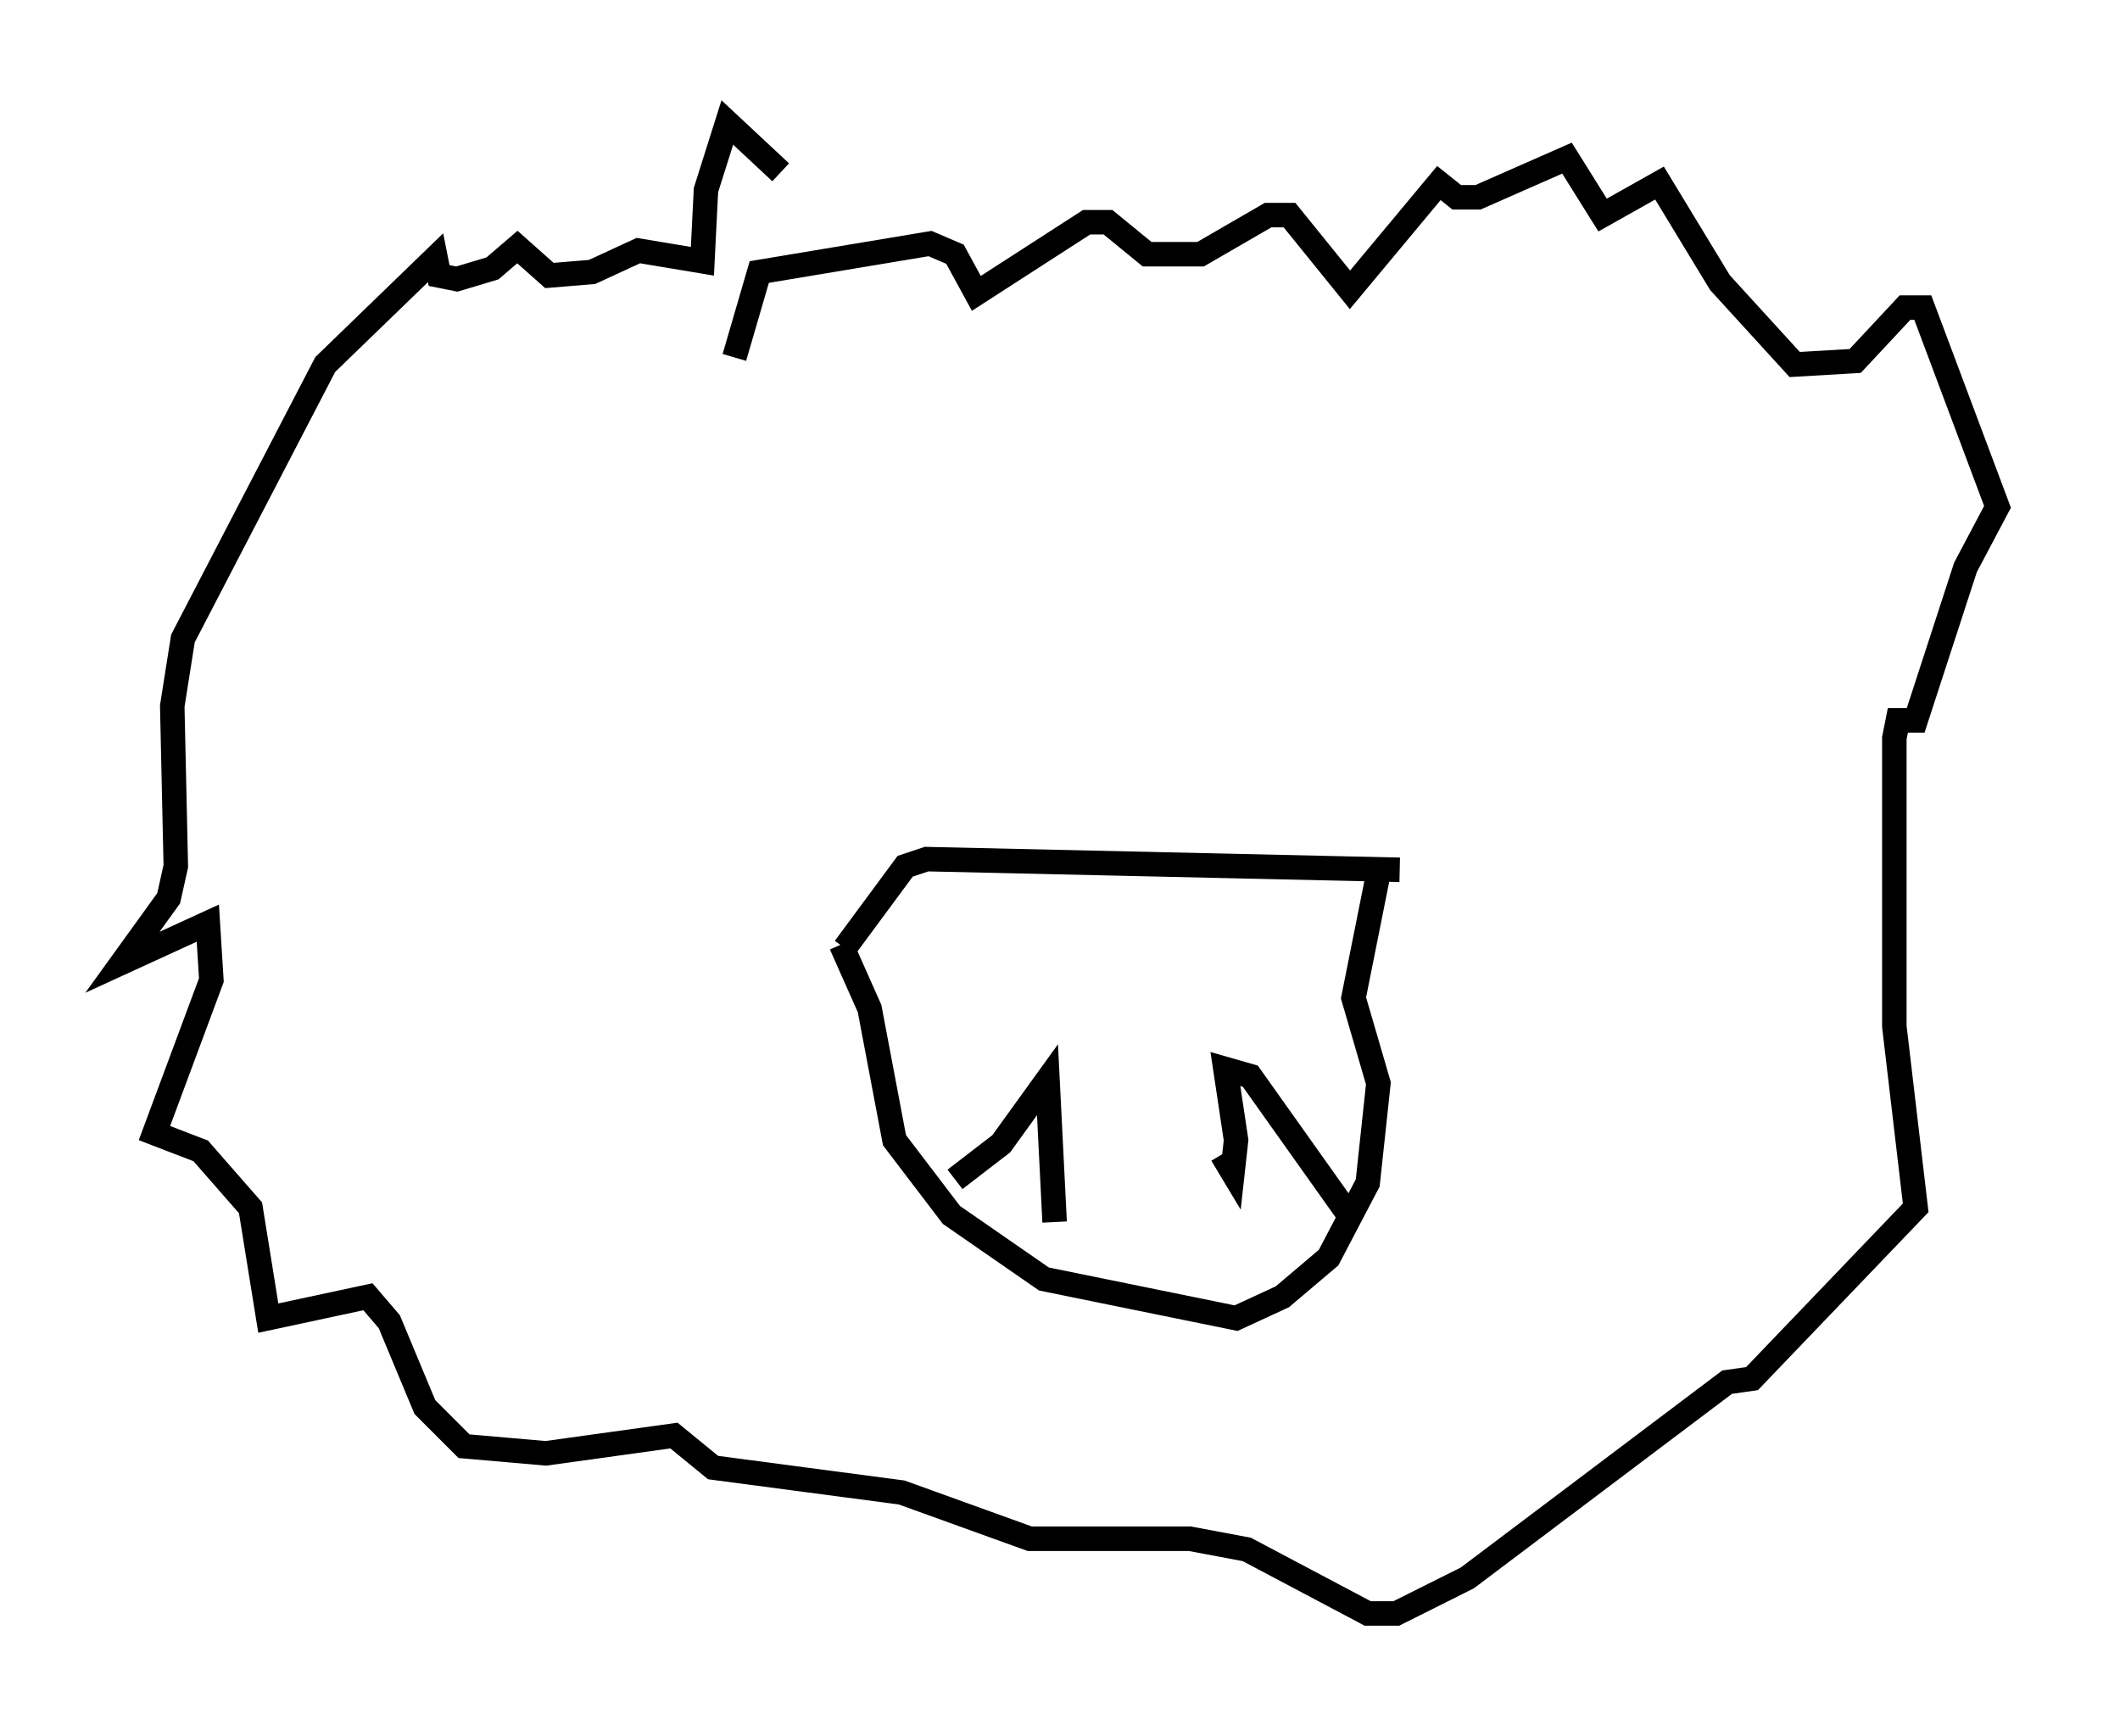 <?xml version="1.0" encoding="utf-8" ?>
<svg baseProfile="full" height="70.86" version="1.1" width="86.547" xmlns="http://www.w3.org/2000/svg" xmlns:ev="http://www.w3.org/2001/xml-events" xmlns:xlink="http://www.w3.org/1999/xlink"><defs /><rect fill="white" height="70.86" width="86.547" x="0" y="0" /><path d="M33.905, 12.408 m-2.034, -5.374 l-2.179, -2.034 -0.872, 2.76 l-0.145, 2.905 -2.615, -0.436 l-1.888, 0.872 -1.743, 0.145 l-1.307, -1.162 -1.017, 0.872 l-1.453, 0.436 -0.726, -0.145 l-0.145, -0.726 -4.503, 4.358 l-5.81, 11.184 -0.436, 2.76 l0.145, 6.536 -0.291, 1.307 l-1.888, 2.615 3.486, -1.598 l0.145, 2.324 -2.324, 6.246 l1.888, 0.726 2.034, 2.324 l0.726, 4.503 4.067, -0.872 l0.872, 1.017 1.453, 3.486 l1.598, 1.598 3.341, 0.291 l5.229, -0.726 1.598, 1.307 l7.698, 1.017 5.229, 1.888 l6.536, 0.0 2.324, 0.436 l4.939, 2.615 1.162, 0.0 l2.905, -1.453 10.603, -7.989 l1.017, -0.145 6.682, -6.972 l-0.872, -7.408 0.0, -11.765 l0.145, -0.726 0.726, 0.0 l2.034, -6.246 1.307, -2.469 l-3.05, -8.134 -0.726, 0.0 l-2.034, 2.179 -2.469, 0.145 l-3.05, -3.341 -2.469, -4.067 l-2.324, 1.307 -1.453, -2.324 l-3.631, 1.598 -0.872, 0.0 l-0.726, -0.581 -3.631, 4.358 l-2.469, -3.05 -0.872, 0.0 l-2.76, 1.598 -2.179, 0.0 l-1.598, -1.307 -0.872, 0.0 l-4.503, 2.905 -0.872, -1.598 l-1.017, -0.436 -6.972, 1.162 l-1.017, 3.486 m4.503, 24.112 l2.469, -3.341 0.872, -0.291 l19.318, 0.436 m-22.804, 3.05 l1.162, 2.615 1.017, 5.374 l2.324, 3.05 3.777, 2.615 l7.844, 1.598 1.888, -0.872 l1.888, -1.598 1.598, -3.05 l0.436, -4.067 -1.017, -3.486 l1.017, -5.084 m-17.285, 12.492 l1.888, -1.453 1.888, -2.615 l0.291, 5.81 m6.827, -2.76 l0.436, 0.726 0.145, -1.307 l-0.436, -2.905 1.017, 0.291 l3.922, 5.52 " fill="none" stroke="black" stroke-width="1" /></svg>
